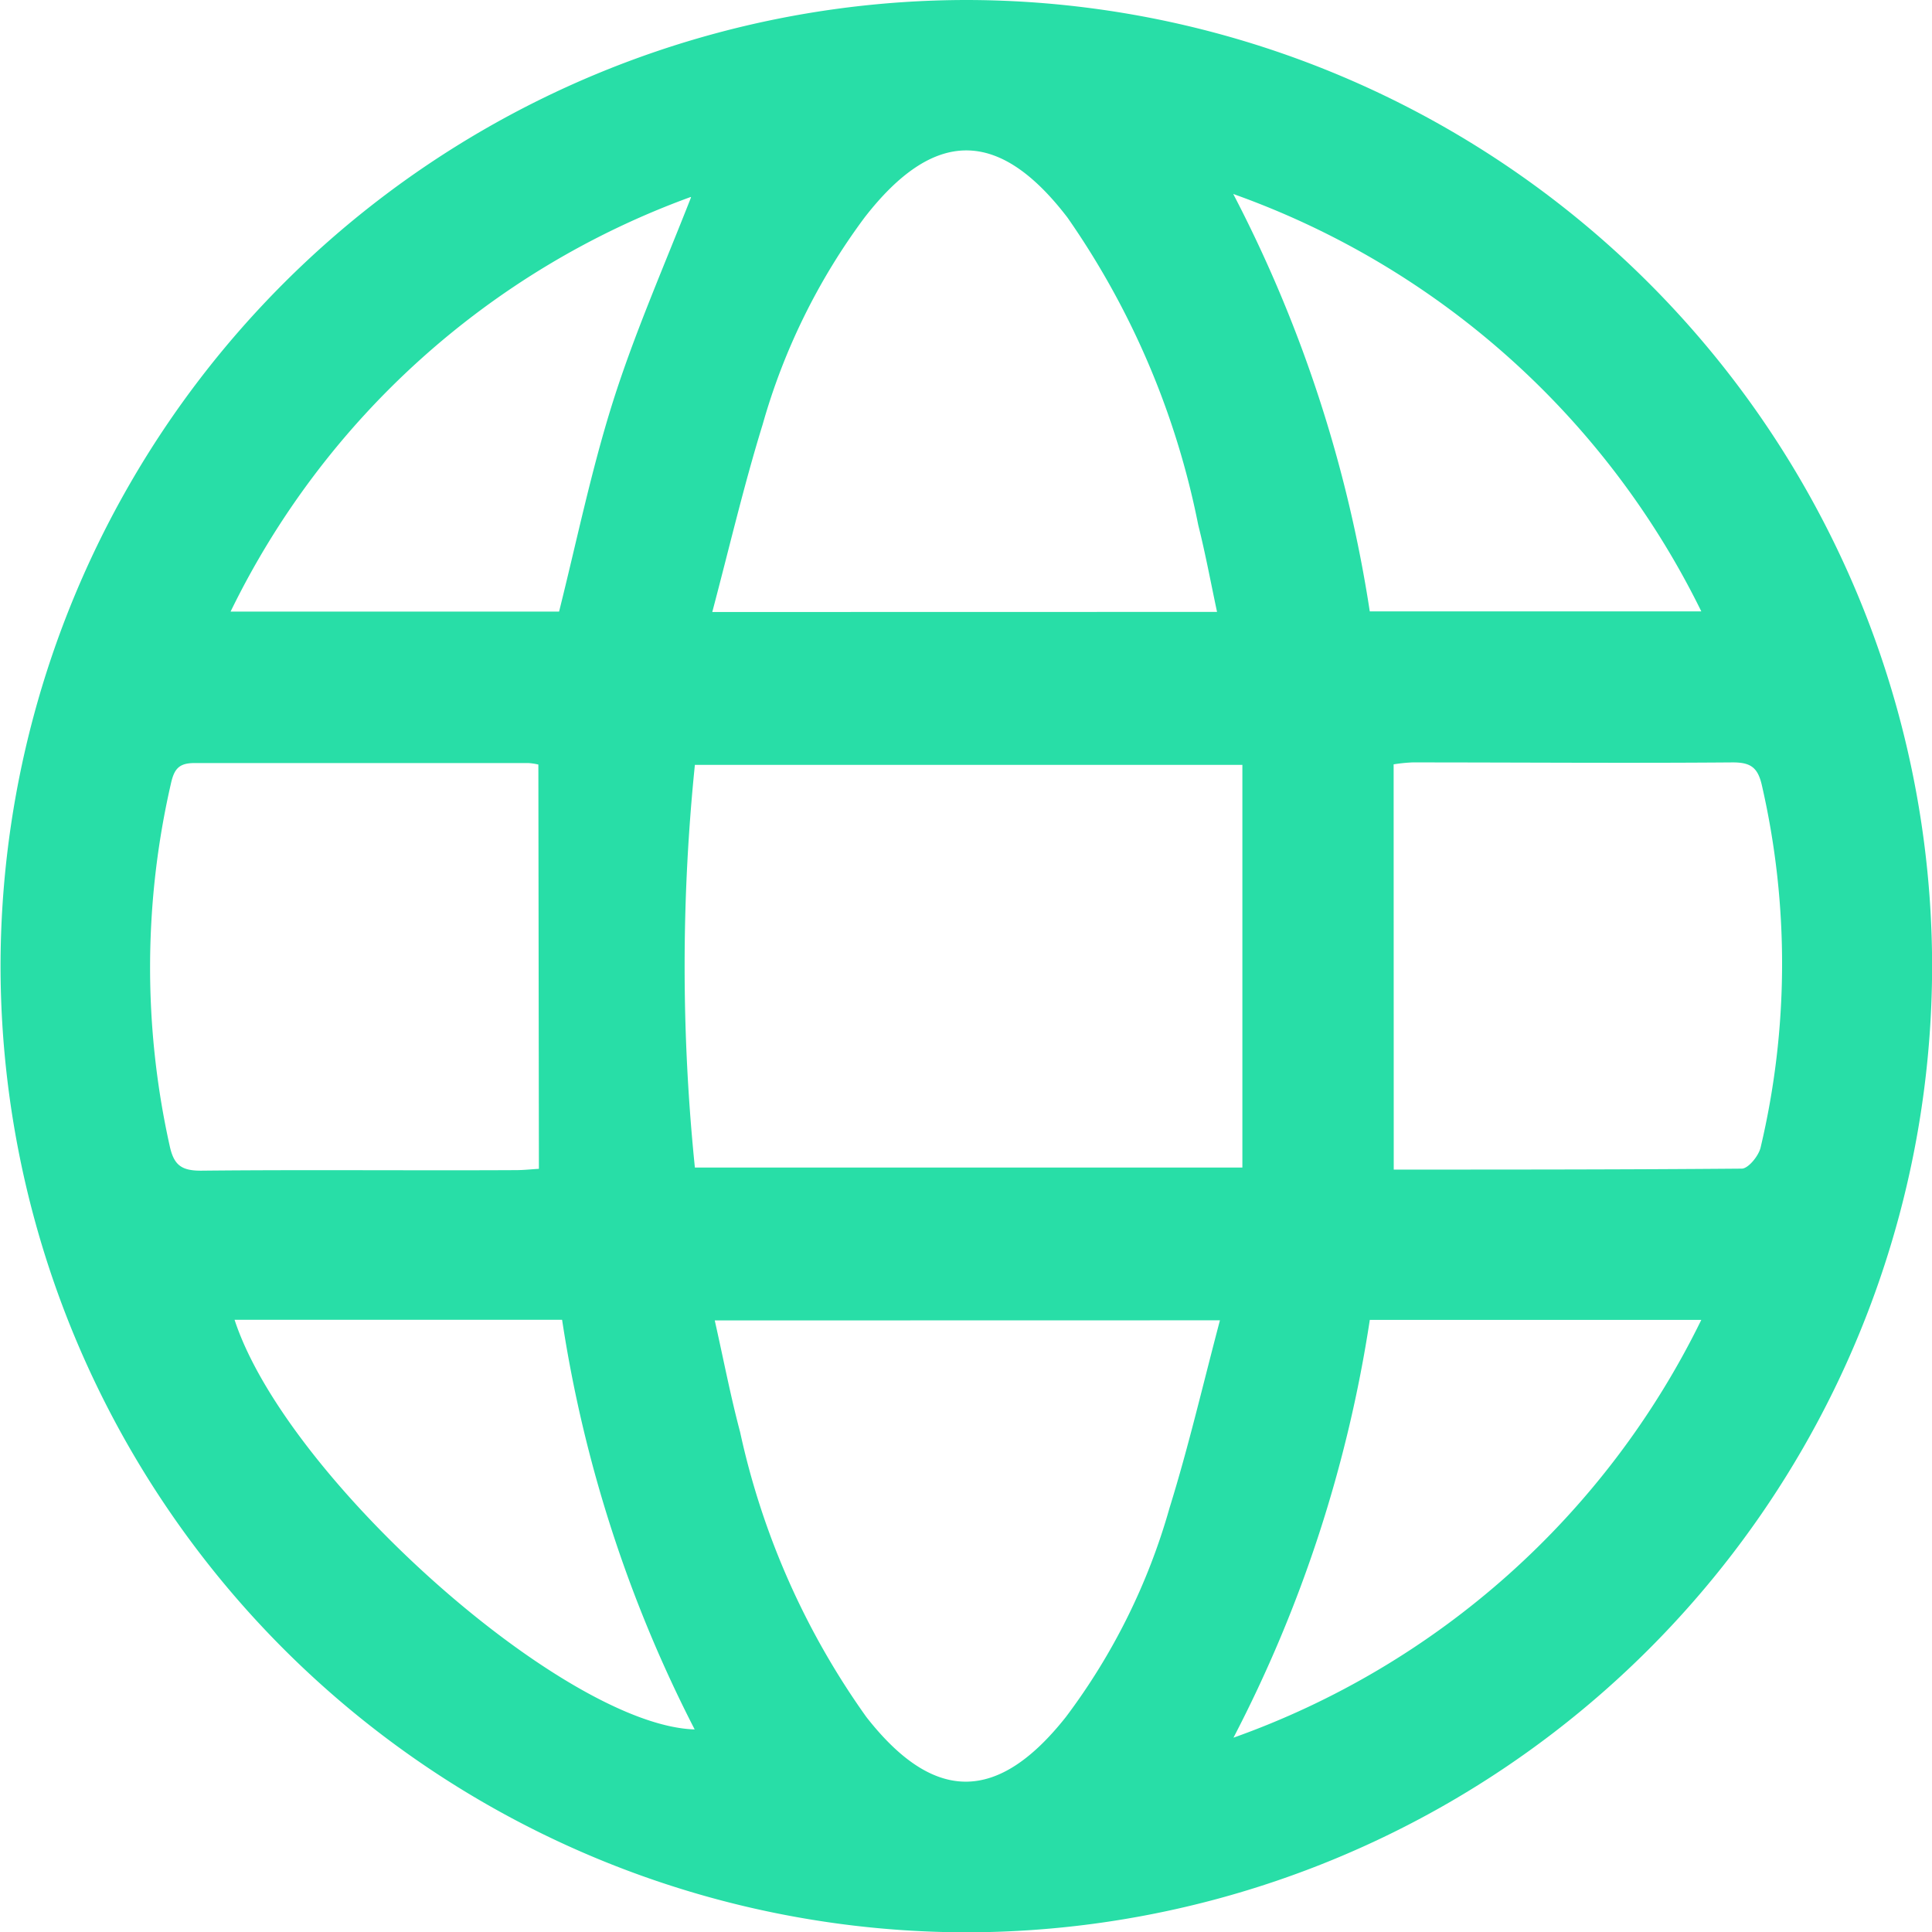 <svg xmlns="http://www.w3.org/2000/svg" width="17.997" height="18" viewBox="0 0 17.997 18">
    <g data-name="Group 25387">
        <path data-name="Path 38111" d="M289.468-199.854a9.008 9.008 0 0 1-9-8.994 9.007 9.007 0 0 1 8.993-9.006 9.006 9.006 0 0 1 9 8.994 9.007 9.007 0 0 1-8.993 9.006zm2.568-10.875h-5.1a18.455 18.455 0 0 0 0 3.751h5.1zm-.236-1.425c-.06-.282-.109-.547-.175-.809a7.583 7.583 0 0 0-1.218-2.864c-.64-.836-1.245-.833-1.891 0a5.934 5.934 0 0 0-.949 1.928c-.175.567-.31 1.146-.469 1.746zm-4.679 6.6c.081.359.146.7.236 1.039a7.2 7.2 0 0 0 1.176 2.655c.631.807 1.226.8 1.859 0a5.906 5.906 0 0 0 .966-1.949c.176-.566.31-1.145.469-1.746zm-1.643-5.178a.547.547 0 0 0-.093-.014h-3.111c-.147 0-.189.058-.219.192a7.654 7.654 0 0 0-.012 3.371c.039.183.11.236.3.234.976-.01 1.951 0 2.926-.005.076 0 .153-.009.214-.012zm7.968 3.773c1.083 0 2.163 0 3.242-.009.06 0 .156-.117.175-.195a7.426 7.426 0 0 0 .014-3.368c-.038-.175-.106-.222-.278-.221-.993.008-1.986 0-2.979 0a1.511 1.511 0 0 0-.175.018zm-.223-5.2h3.088a7.748 7.748 0 0 0-4.36-3.888 12.488 12.488 0 0 1 1.272 3.89zm0 6.6a12.5 12.5 0 0 1-1.27 3.892 7.736 7.736 0 0 0 4.358-3.892zm-6.326-10.46a7.692 7.692 0 0 0-4.286 3.862h3.06c.165-.66.3-1.316.5-1.95s.473-1.256.729-1.908zm-4.249 10.459c.484 1.479 3.077 3.78 4.286 3.816a12.421 12.421 0 0 1-1.235-3.816z" transform="translate(-280.463 217.854)" style="fill:#28dea7"/>
    </g>
</svg>
